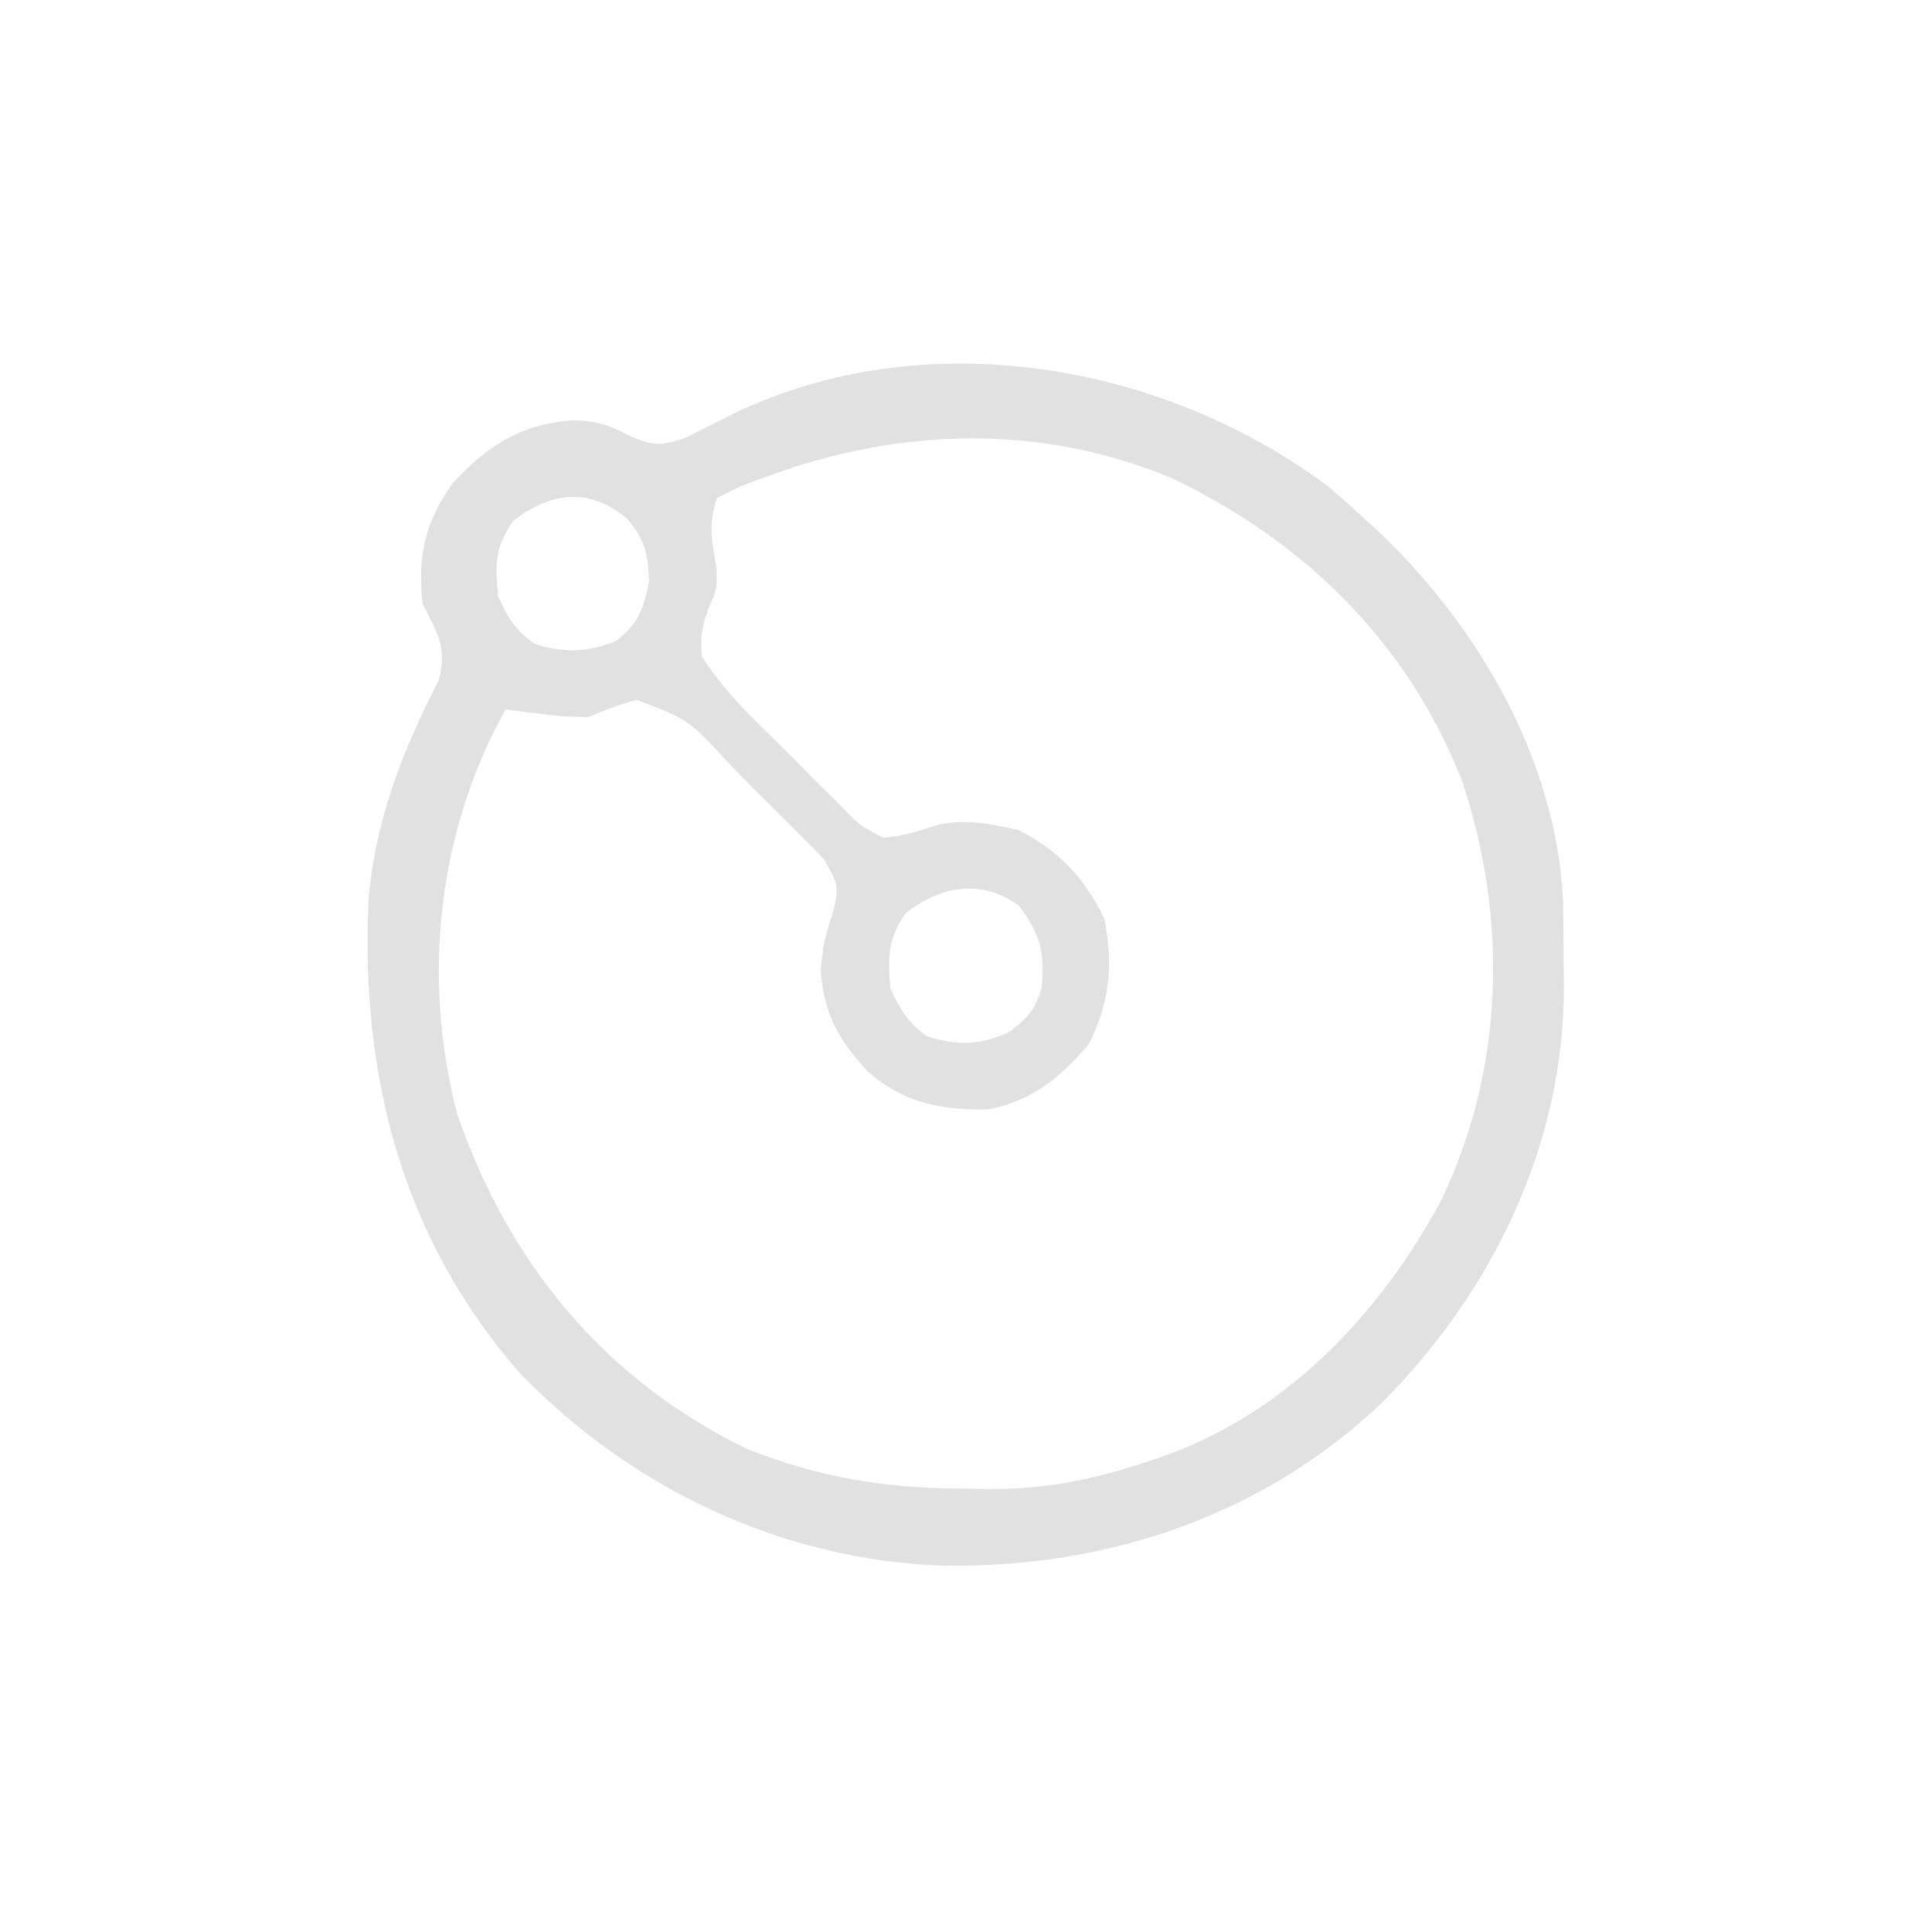 <?xml version="1.0" encoding="UTF-8"?>
<svg version="1.1" xmlns="http://www.w3.org/2000/svg" width="256" height="256">
<path d="M0 0 C1.422 1.199 2.816 2.431 4.188 3.688 C5.091 4.511 5.995 5.335 6.926 6.184 C20.156 18.805 30.465 36.492 31.297 55.15 C31.358 57.934 31.373 60.715 31.375 63.5 C31.387 64.434 31.399 65.368 31.412 66.33 C31.456 87.433 21.911 106.88 7.188 121.688 C-8.718 136.628 -29.046 143.395 -50.665 143.156 C-72.104 142.443 -92.111 132.994 -107 117.562 C-122.478 99.775 -127.956 78.524 -127.008 55.382 C-126.24 44.79 -122.531 35.225 -117.691 25.871 C-116.501 21.558 -117.84 19.597 -119.812 15.688 C-120.515 9.365 -119.507 4.916 -115.812 -0.312 C-111.159 -5.297 -106.88 -8.061 -100 -8.625 C-96.808 -8.595 -94.917 -7.928 -92.125 -6.438 C-89.145 -5.193 -88.084 -5.217 -84.98 -6.309 C-82.782 -7.396 -80.59 -8.496 -78.402 -9.605 C-53.175 -21.602 -22.018 -16.298 0 0 Z M-73.625 -1.375 C-74.676 -0.996 -74.676 -0.996 -75.748 -0.609 C-77.931 0.206 -77.931 0.206 -80.812 1.688 C-81.996 5.238 -81.512 7.338 -80.871 10.945 C-80.812 13.688 -80.812 13.688 -81.631 15.553 C-82.7 18.205 -83.08 19.818 -82.812 22.688 C-80.076 26.896 -76.768 30.273 -73.149 33.73 C-71.439 35.374 -69.792 37.066 -68.145 38.771 C-67.071 39.834 -65.994 40.893 -64.914 41.949 C-64.424 42.456 -63.934 42.963 -63.429 43.486 C-61.801 45.098 -61.801 45.098 -58.812 46.688 C-56.577 46.523 -54.733 46.036 -52.617 45.303 C-48.75 43.984 -44.71 44.785 -40.812 45.688 C-35.456 48.465 -32.14 51.969 -29.5 57.375 C-28.26 63.35 -28.747 68.632 -31.562 74.062 C-35.419 78.562 -38.93 81.467 -44.812 82.688 C-51.187 82.781 -55.846 81.944 -60.812 77.688 C-64.649 73.531 -66.635 70.045 -67.062 64.375 C-66.855 61.321 -66.472 59.616 -65.501 56.838 C-64.594 53.282 -64.662 52.945 -66.646 49.544 C-67.586 48.532 -68.557 47.546 -69.551 46.586 C-70.065 46.06 -70.579 45.534 -71.109 44.992 C-72.201 43.889 -73.305 42.798 -74.421 41.72 C-76.12 40.067 -77.755 38.366 -79.393 36.652 C-84.574 31.046 -84.574 31.046 -91.402 28.44 C-93.675 28.988 -95.664 29.777 -97.812 30.688 C-101.098 30.664 -101.098 30.664 -103.875 30.312 C-104.815 30.202 -105.754 30.091 -106.723 29.977 C-107.412 29.881 -108.102 29.786 -108.812 29.688 C-117.873 45.866 -119.939 65.471 -115.188 83.438 C-108.354 103.126 -95.714 118.511 -76.812 127.688 C-67.104 131.522 -58.56 132.887 -48.188 132.938 C-47.158 132.958 -46.128 132.979 -45.066 133 C-37.857 133.036 -31.65 131.94 -24.812 129.688 C-23.526 129.268 -23.526 129.268 -22.214 128.84 C-5.545 123.148 7.03 109.875 15.188 94.688 C23.515 77.184 24.004 57.646 18 39.375 C10.785 20.844 -2.942 7.379 -20.789 -1.062 C-37.907 -8.14 -56.409 -7.634 -73.625 -1.375 Z M-107.812 4.688 C-110.296 8.413 -110.193 10.275 -109.812 14.688 C-108.543 17.545 -107.529 19.169 -105 21 C-100.993 22.259 -97.949 22.152 -94.062 20.562 C-91.138 18.126 -90.541 16.403 -89.812 12.688 C-89.962 8.948 -90.335 7.257 -92.75 4.375 C-97.805 0.239 -102.691 0.846 -107.812 4.688 Z M-55.812 56.688 C-58.141 59.903 -58.21 62.796 -57.812 66.688 C-56.536 69.497 -55.502 71.189 -53 73 C-48.952 74.272 -45.933 74.197 -42.062 72.438 C-39.644 70.556 -38.725 69.59 -37.812 66.688 C-37.32 62.056 -37.942 59.378 -40.812 55.688 C-45.797 52.078 -51.162 53.071 -55.812 56.688 Z " fill="#E1E1E1" transform="translate(175.812,64.312)"/>
</svg>
